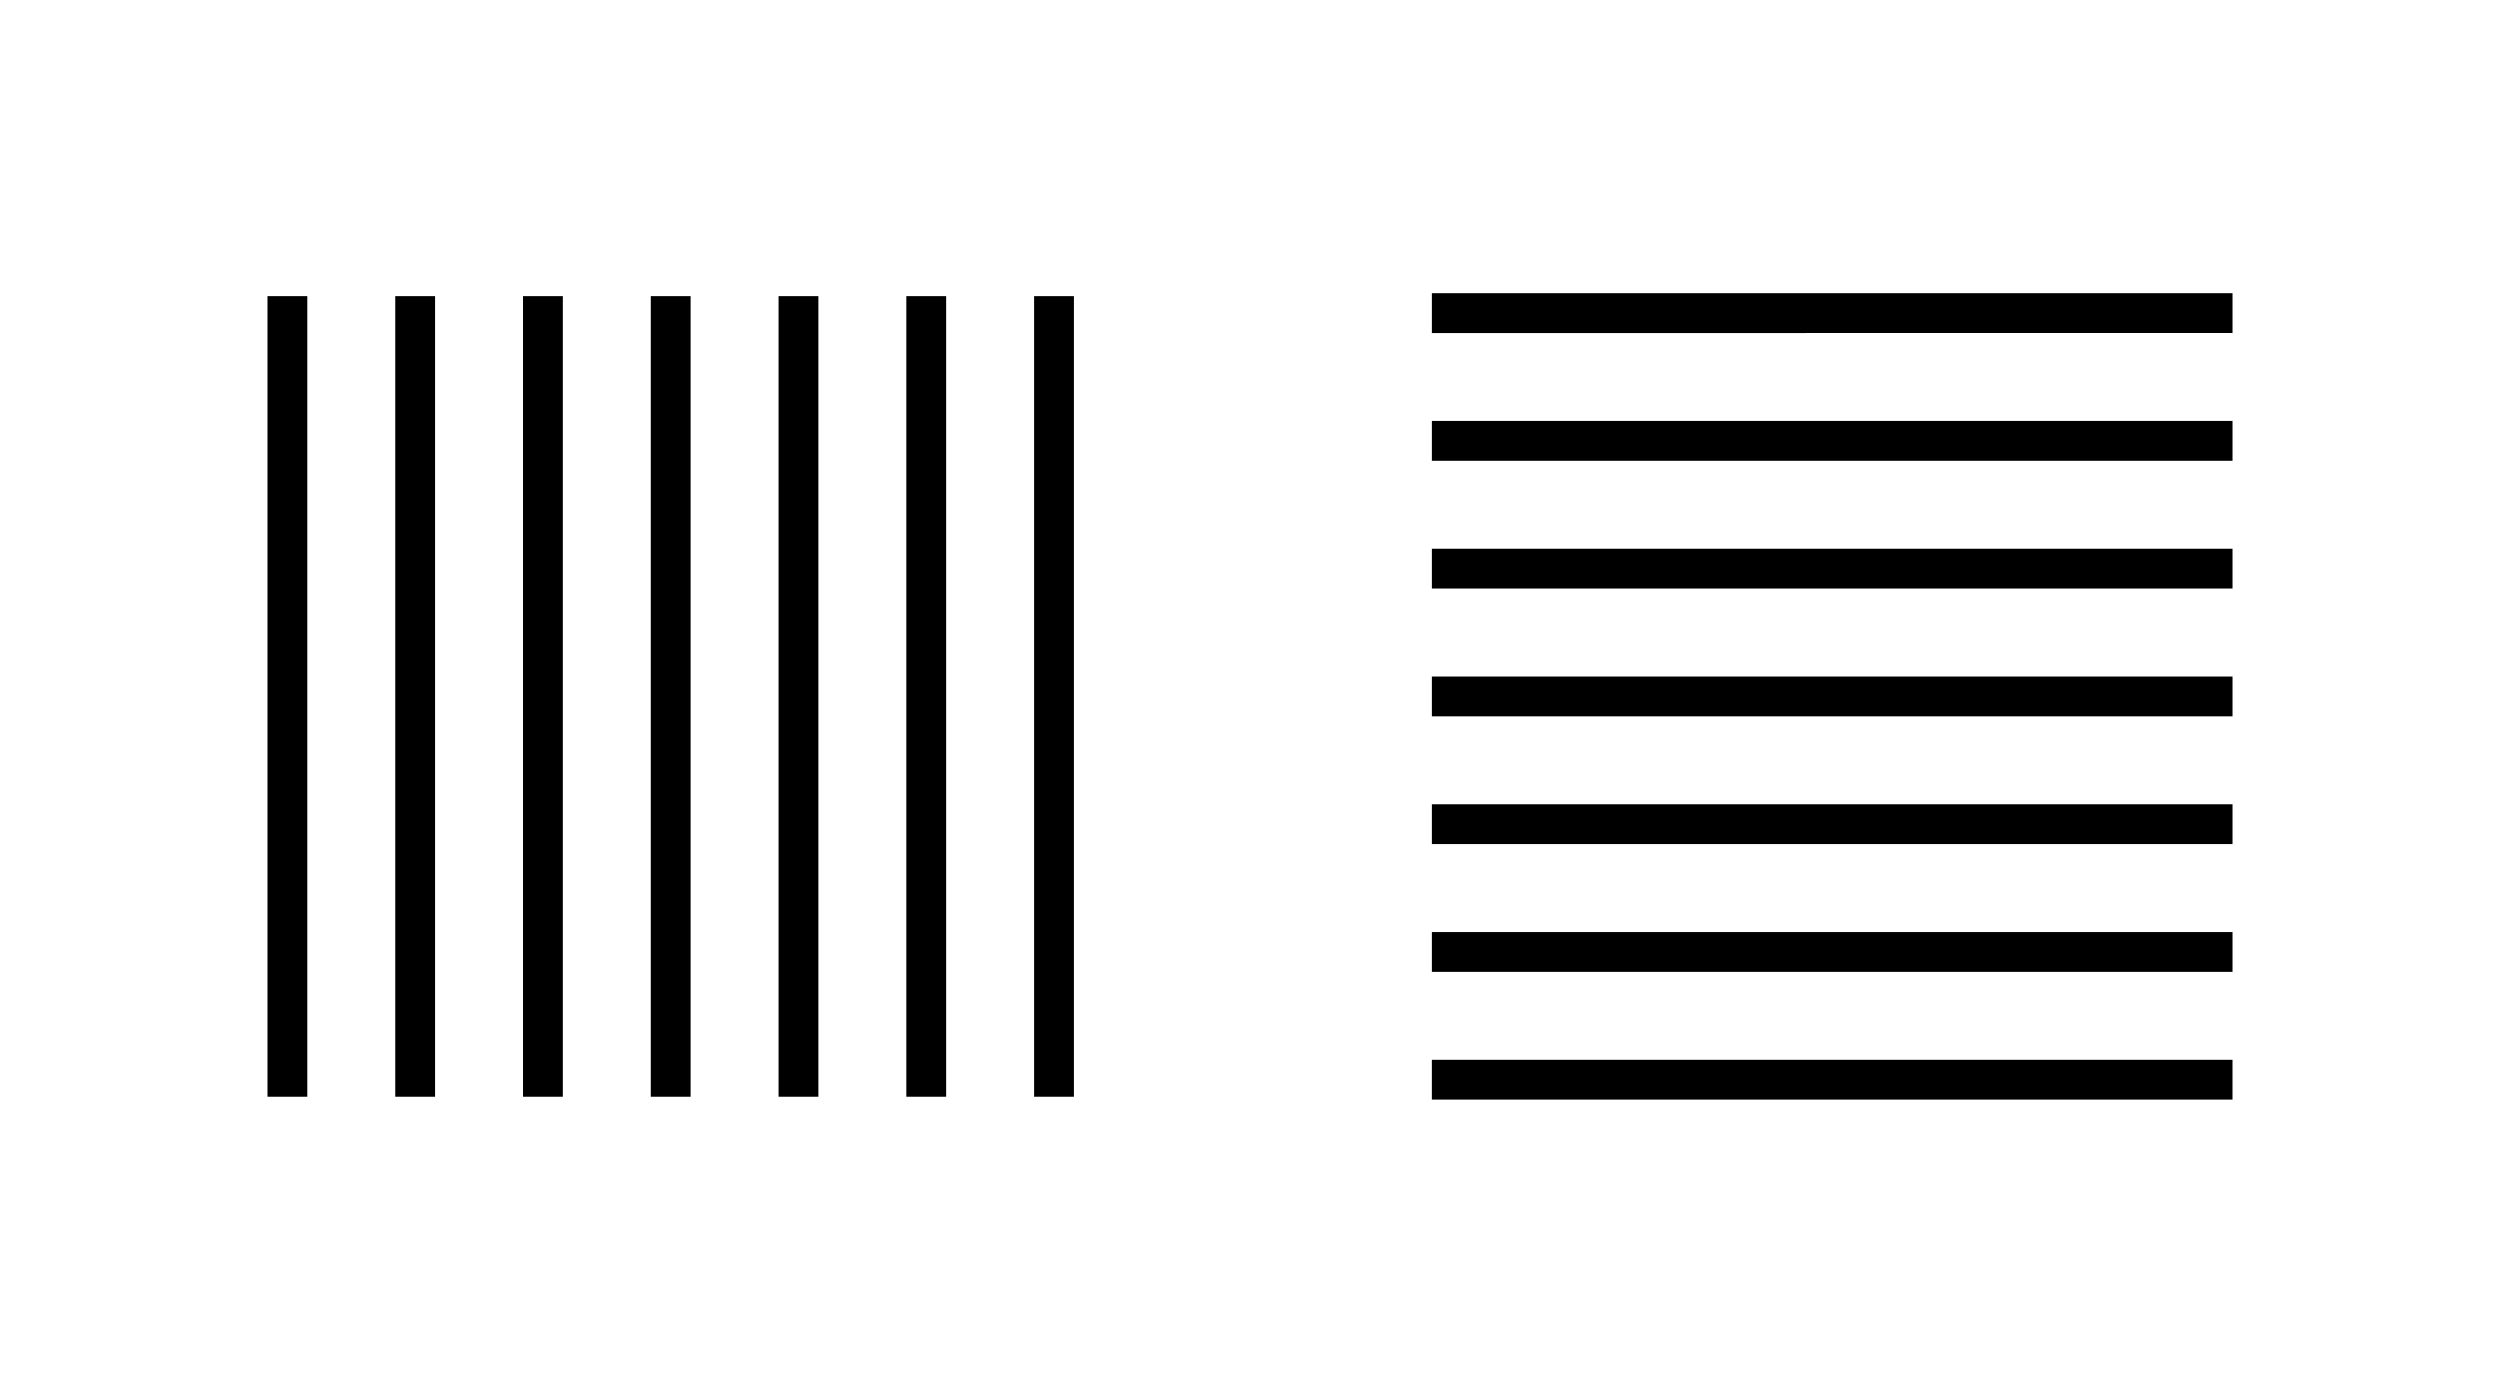 <svg xmlns="http://www.w3.org/2000/svg" viewBox="0 0 1400 780"><path d="M149.79 165.82h22.3v448.36h-22.3zm71.55 0h22.3v448.36h-22.3zm71.55 0h22.3v448.36h-22.3zm71.55 0h22.3v448.36h-22.3zm71.55 0h22.3v448.36h-22.3zm71.55 0h22.3v448.36h-22.3zm71.55 0h22.3v448.36h-22.3zm671.12-1.62v22.3H801.85v-22.3zm0 71.54v22.3H801.85v-22.3zm0 71.55v22.3H801.85v-22.3zm0 71.55v22.3H801.85v-22.3zm0 71.55v22.3H801.85v-22.3zm0 71.55v22.3H801.85v-22.3zm-.01 71.55v22.3H801.84v-22.3z"/></svg>